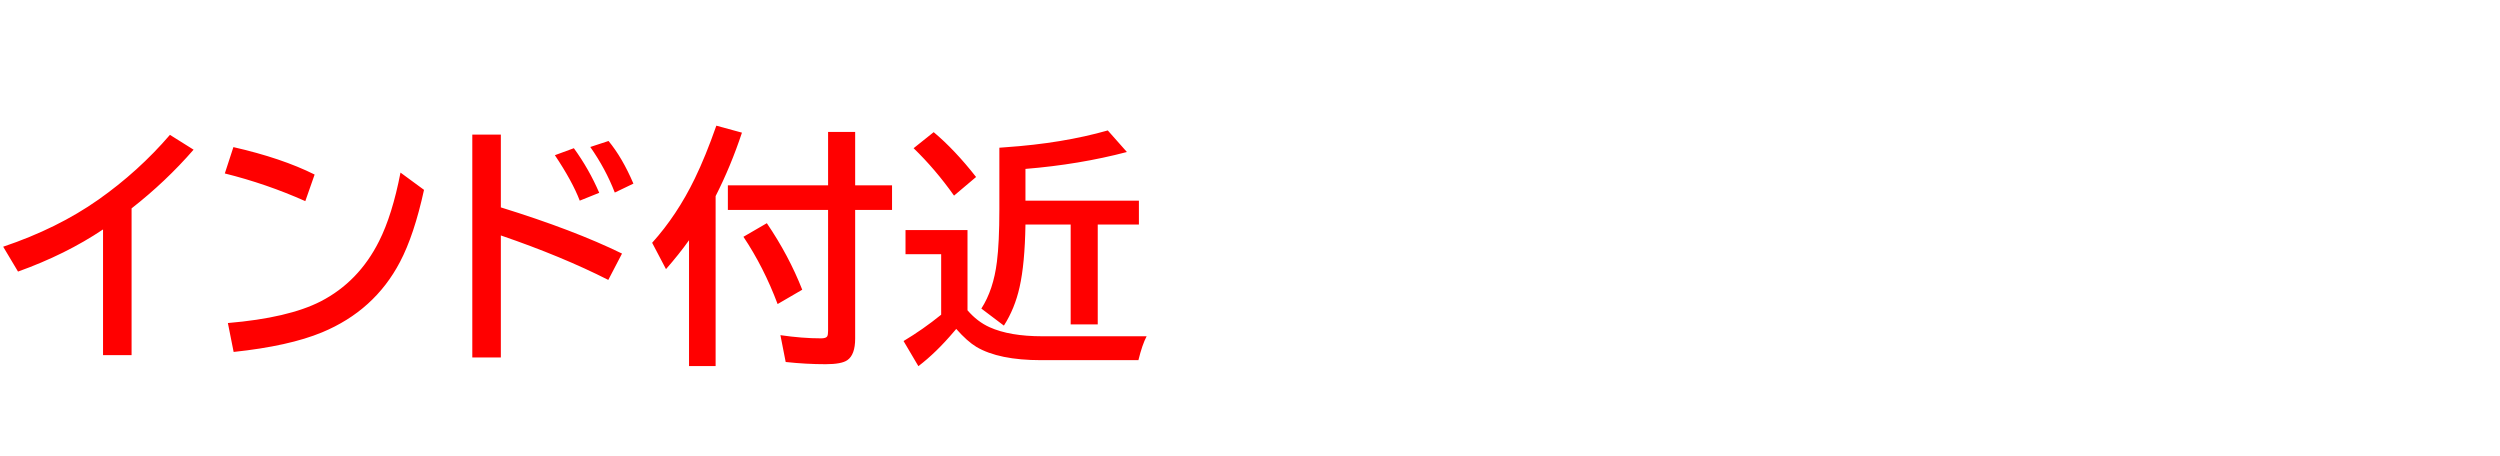 <svg xmlns="http://www.w3.org/2000/svg" id="svg1" version="1.1" height="200" width="1096">
  <defs id="defs1"></defs>
  <rect id="rect1" stroke="none" fill="none" height="200" width="1096" y="0" x="0"></rect>
  <path aria-label="インド付近" style="font-weight:bold;font-size:110px;font-family:'BIZ UDPGothic';fill:#ff0000" id="text1" d="M 45.171,155.693 V 100.586 Q 28.843,111.543 7.896,119.062 L 1.396,108.159 Q 25.19,100.156 43.13,87.534 60.747,75.127 74.497,59.121 l 10.366,6.499 Q 72.671,79.639 57.686,91.348 V 155.693 Z M 133.848,88.179 Q 116.875,80.605 98.56,76.04 l 3.76,-11.548 q 21.216,4.834 35.61,12.031 z M 99.902,141.621 q 26.587,-2.256 40.713,-9.507 16.65,-8.594 25.566,-26.372 5.801,-11.494 9.399,-30.078 l 10.312,7.573 q -4.351,19.873 -10.527,31.582 -11.172,21.323 -34.16,30.884 -14.502,6.016 -38.779,8.594 z M 207.056,59.014 h 12.515 v 31.904 q 32.065,9.937 53.12,20.249 l -6.016,11.548 q -20.195,-10.259 -47.104,-19.497 v 53.496 h -12.515 z m 47.105,28.95 q -3.276,-8.54 -10.903,-19.927 l 8.325,-3.062 q 6.66,9.185 11.118,19.551 z m 15.361,-3.545 Q 265.493,73.999 258.779,64.438 l 8.003,-2.632 q 6.069,7.358 10.903,18.691 z m 44.204,1.558 V 160.474 H 302.07 V 105.312 q -4.351,6.123 -10.098,12.676 l -6.069,-11.548 q 10.903,-12.085 18.691,-28.145 4.727,-9.722 9.453,-23.203 l 11.226,3.062 q -4.888,14.717 -11.548,27.822 z M 374.902,81.25 h 16.167 v 10.796 h -16.167 v 56.396 q 0,7.09 -3.438,9.453 -2.524,1.772 -9.507,1.772 -8.54,0 -17.51,-0.967 l -2.31,-11.763 q 9.561,1.396 17.832,1.396 2.256,0 2.739,-0.967 0.322,-0.698 0.322,-2.31 V 92.046 H 319.097 V 81.25 h 43.936 V 57.832 h 11.87 z m -33.999,52.046 q -6.069,-16.167 -14.985,-29.487 l 10.259,-5.962 q 9.668,14.233 15.522,29.165 z m 83.252,2.739 q 4.297,4.995 9.668,7.412 8.809,3.975 23.096,3.975 h 45.762 q -1.934,3.652 -3.599,10.474 h -42.7 q -18.477,0 -28.306,-5.801 -4.028,-2.417 -8.862,-7.896 -0.376,0.43 -0.913,1.074 -7.896,9.346 -15.684,15.254 l -6.499,-11.011 q 8.54,-5.103 16.489,-11.548 v -26.533 h -15.63 v -10.581 h 27.178 z m 13.965,-71.274 2.847,-0.215 q 24.868,-1.719 44.688,-7.358 l 8.379,9.453 q -20.84,5.479 -44.473,7.412 v 13.911 h 49.736 V 98.438 H 481.25 v 43.774 H 469.38 V 98.438 h -19.819 q -0.269,17.241 -2.578,27.446 -2.095,9.399 -6.875,16.865 l -9.883,-7.466 q 5.317,-8.271 6.821,-20.518 1.074,-8.433 1.074,-22.935 z M 418.247,85.762 Q 410.029,74.16 400.522,64.976 l 8.809,-7.036 q 9.238,7.734 18.584,19.658 z"></path>
</svg>
